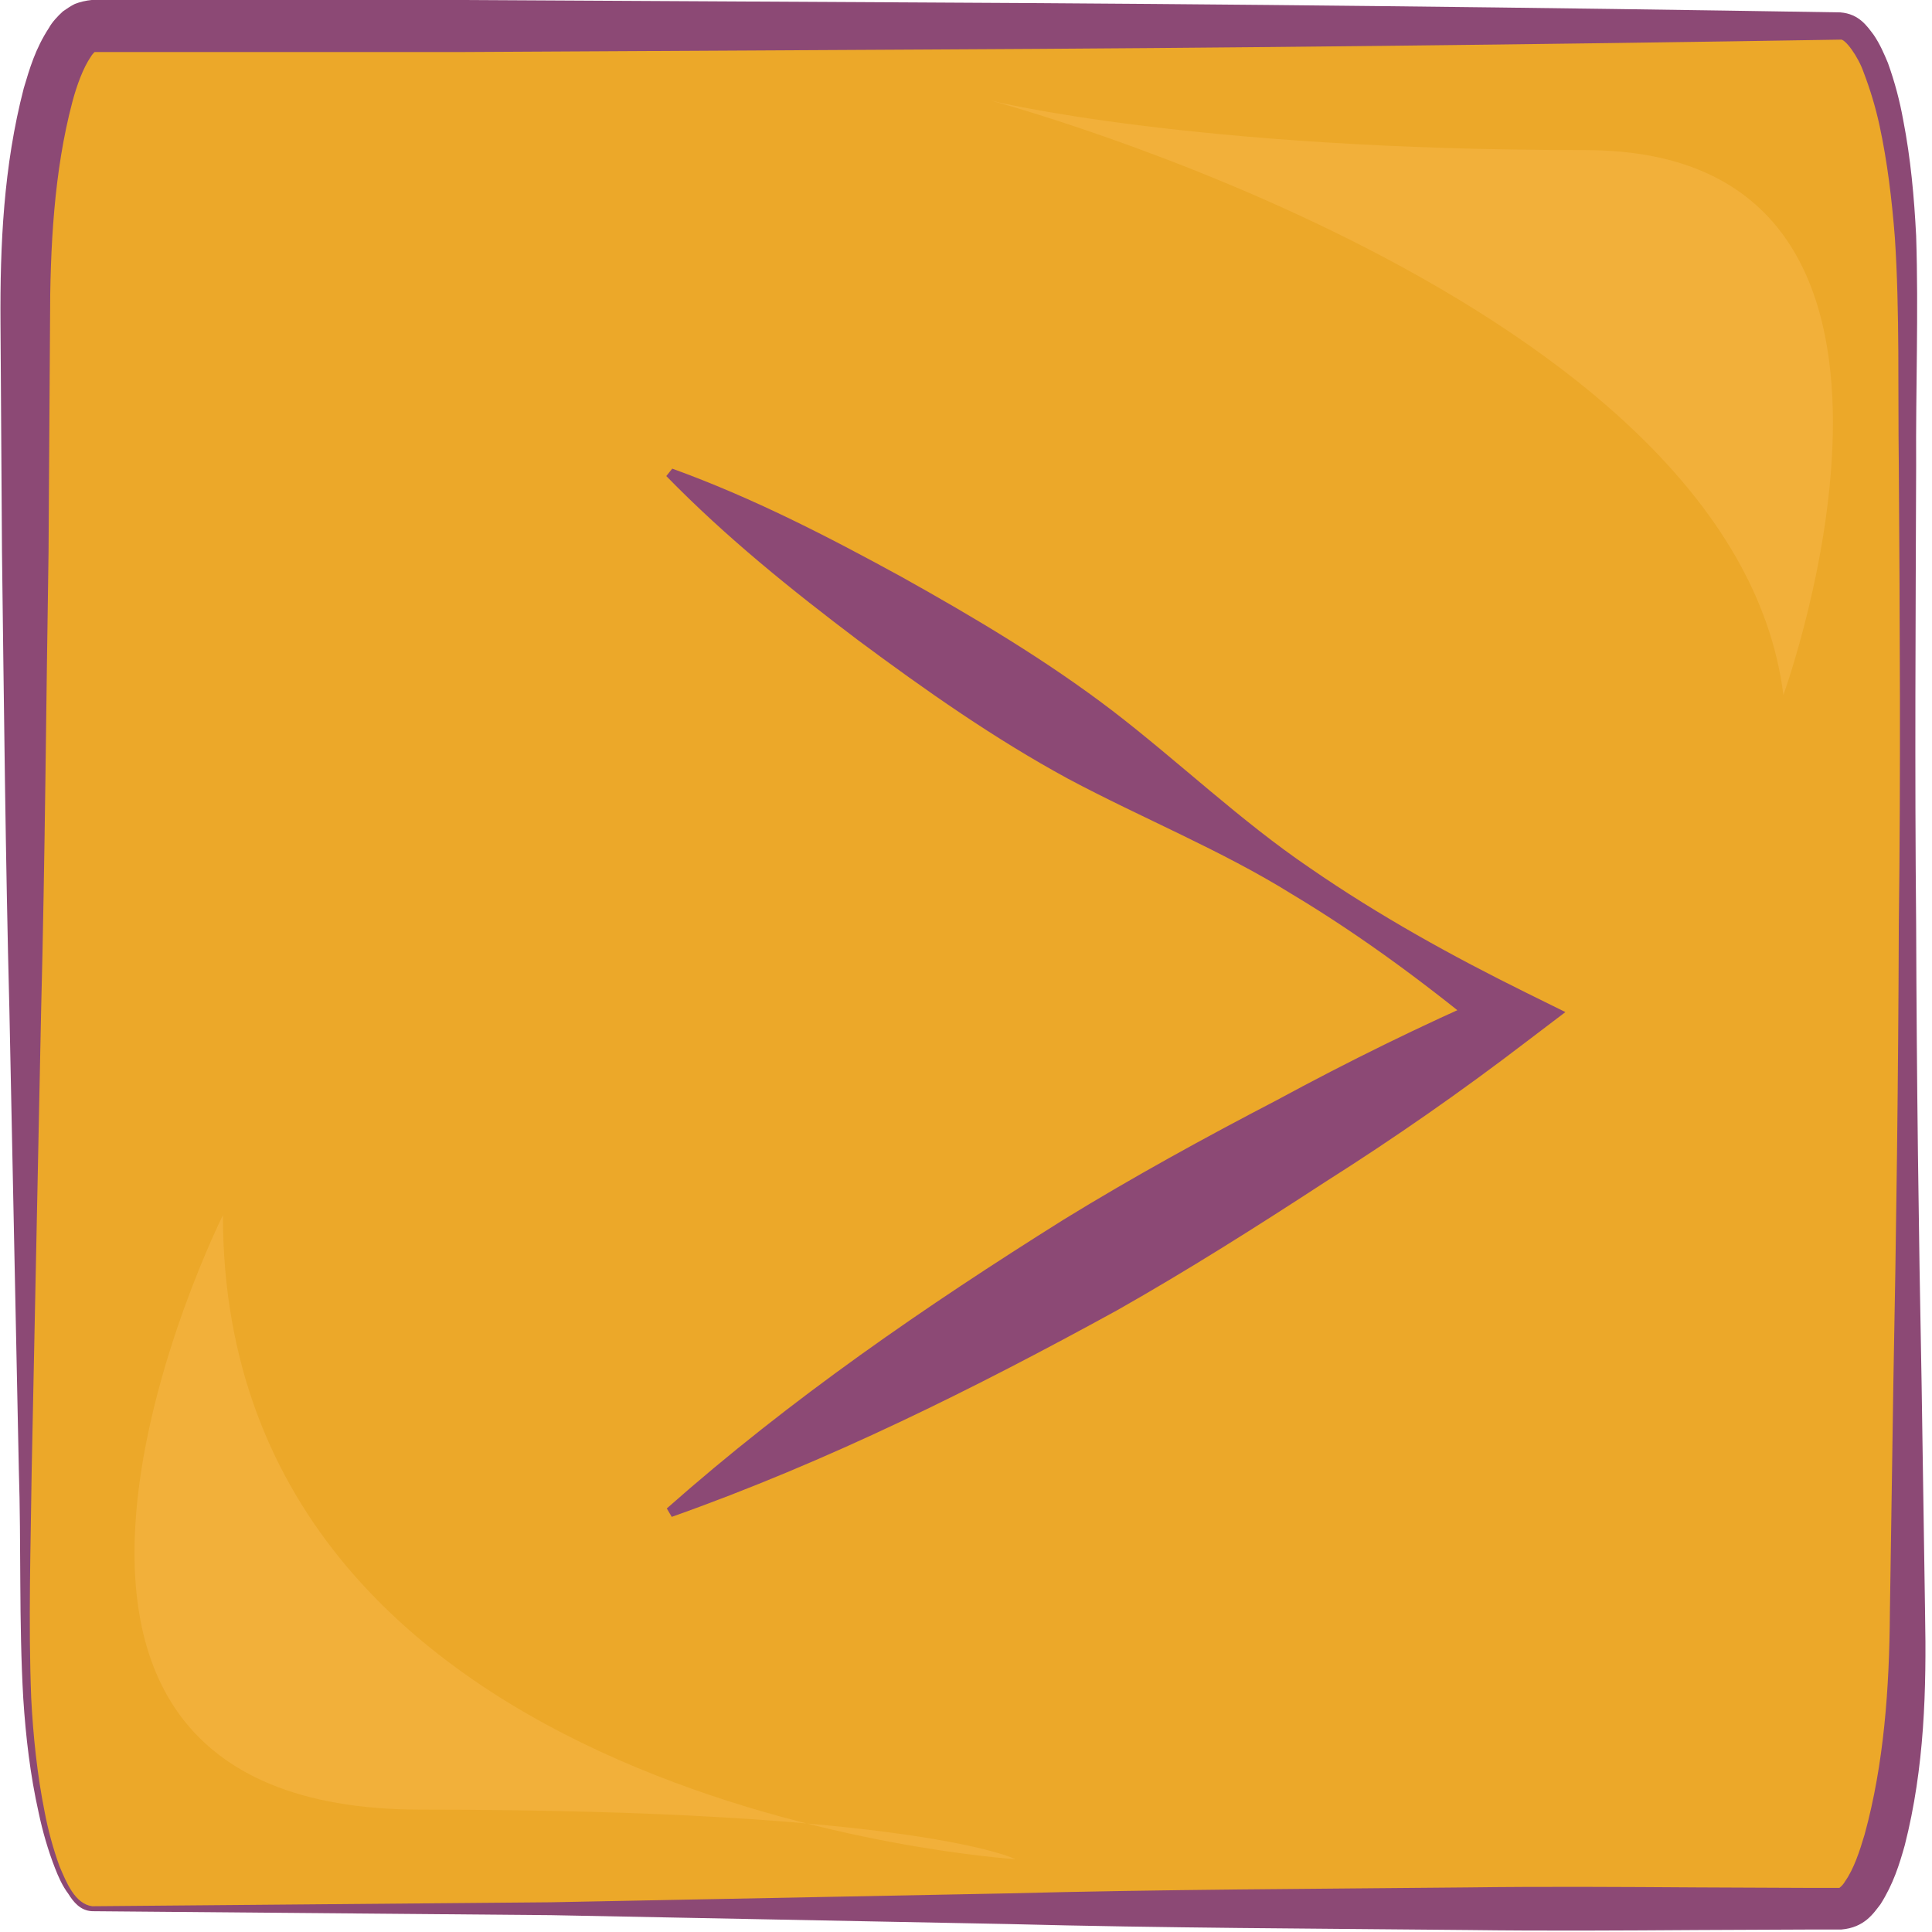 <svg width="39" height="39" viewBox="0 0 39 39" fill="none" xmlns="http://www.w3.org/2000/svg">
<g clip-path="url(#clip0_80_616)">
<path d="M1.86 38.53H37.15C37.9 38.53 38.51 36.04 38.51 32.96V12.24V6.1C38.51 3.02 37.9 0.53 37.15 0.53H1.86C1.11 0.53 0.5 3.02 0.5 6.1V32.96C0.5 36.03 1.11 38.53 1.86 38.53Z" fill="#ECA829"/>
<path d="M1.86 38.58L11.12 38.66L20.38 38.84C23.47 38.92 26.55 38.93 29.64 38.96C31.18 38.98 32.73 38.97 34.27 38.96L36.58 38.95H37.17C37.64 38.91 37.82 38.62 37.96 38.44C38.22 38.03 38.34 37.64 38.45 37.25C38.85 35.68 38.89 34.1 38.86 32.55L38.79 27.92C38.73 24.83 38.69 21.75 38.68 18.66C38.65 15.57 38.67 12.49 38.68 9.4C38.67 7.85 38.73 6.32 38.68 4.76C38.64 3.98 38.57 3.2 38.42 2.43C38.35 2.04 38.25 1.66 38.11 1.27C38.03 1.08 37.95 0.89 37.82 0.7C37.69 0.53 37.53 0.28 37.15 0.25C30.98 0.15 24.81 0.08 18.64 0.05L9.38 0H4.75H2.44H1.85C1.74 0.01 1.61 0.04 1.51 0.08C1.43 0.12 1.34 0.18 1.27 0.23C1.16 0.33 1.05 0.45 0.99 0.56C0.71 0.99 0.6 1.38 0.48 1.78C0.07 3.36 -5.49294e-06 4.95 0.01 6.51L0.04 11.14C0.08 14.23 0.11 17.31 0.19 20.4L0.38 29.66C0.43 31.2 0.38 32.74 0.47 34.29C0.52 35.06 0.61 35.83 0.78 36.59C0.86 36.97 0.97 37.35 1.11 37.71C1.18 37.89 1.26 38.07 1.38 38.23C1.48 38.39 1.62 38.57 1.86 38.58ZM1.86 38.48C1.51 38.43 1.34 38 1.2 37.67C1.07 37.31 0.97 36.94 0.9 36.57C0.75 35.82 0.67 35.05 0.63 34.28C0.57 32.75 0.62 31.2 0.64 29.66L0.83 20.4C0.91 17.31 0.93 14.23 0.98 11.14L1.01 6.51C1.01 4.99 1.09 3.46 1.46 2.06C1.55 1.72 1.68 1.37 1.83 1.15C1.9 1.03 1.99 1.01 1.86 1.05H2.43H4.74H9.37L18.63 1C24.8 0.97 30.98 0.9 37.15 0.8C37.24 0.77 37.51 1.14 37.62 1.46C37.75 1.8 37.86 2.16 37.94 2.53C38.1 3.27 38.19 4.03 38.25 4.79C38.35 6.3 38.31 7.86 38.33 9.4C38.35 12.49 38.37 15.57 38.33 18.66C38.32 21.75 38.28 24.83 38.22 27.92L38.15 32.55C38.14 34.08 38.03 35.61 37.64 37.03C37.54 37.37 37.42 37.73 37.25 37.97C37.18 38.1 37.07 38.14 37.14 38.11H36.57L34.26 38.1C32.72 38.09 31.17 38.08 29.63 38.1C26.54 38.13 23.46 38.14 20.37 38.22L11.11 38.4L1.86 38.48Z" fill="#8C4975"/>
<path opacity="0.3" d="M36 14.03C36 14.03 40 3.03 32 3.03C24 3.03 20 2.03 20 2.03C20 2.03 35 6.03 36 14.03Z" fill="#FFC261"/>
<path opacity="0.3" d="M4.5 24.53C4.5 24.53 -1.5 36.53 8.5 36.53C18.5 36.53 20.5 37.53 20.5 37.53C20.5 37.53 4.5 36.53 4.5 24.53Z" fill="#FFC261"/>
<path d="M13.45 9.61C14.66 10.85 15.98 11.91 17.33 12.93C18.69 13.94 20.07 14.91 21.56 15.72C23.06 16.52 24.65 17.16 26.08 18.05C27.53 18.92 28.88 19.93 30.19 21.02L30.21 20.04C28.69 20.7 27.21 21.43 25.77 22.21C24.31 22.97 22.87 23.76 21.47 24.62C18.68 26.37 15.97 28.23 13.46 30.45L13.56 30.62C16.72 29.5 19.67 28.03 22.55 26.45C23.98 25.64 25.37 24.76 26.75 23.86C28.14 22.98 29.49 22.04 30.81 21.03L31.6 20.43L30.83 20.05C29.31 19.3 27.83 18.48 26.44 17.52C25.04 16.57 23.8 15.38 22.46 14.35C21.11 13.32 19.66 12.46 18.19 11.64C16.71 10.83 15.2 10.05 13.57 9.46L13.45 9.61Z" fill="#8C4975"/>
</g>
<defs>
<clipPath id="clip0_80_616">
<rect width="38.86" height="38.97" fill="white" transform="matrix(-1 0 0 1 38.86 0)"/>
</clipPath>
</defs>
</svg>
